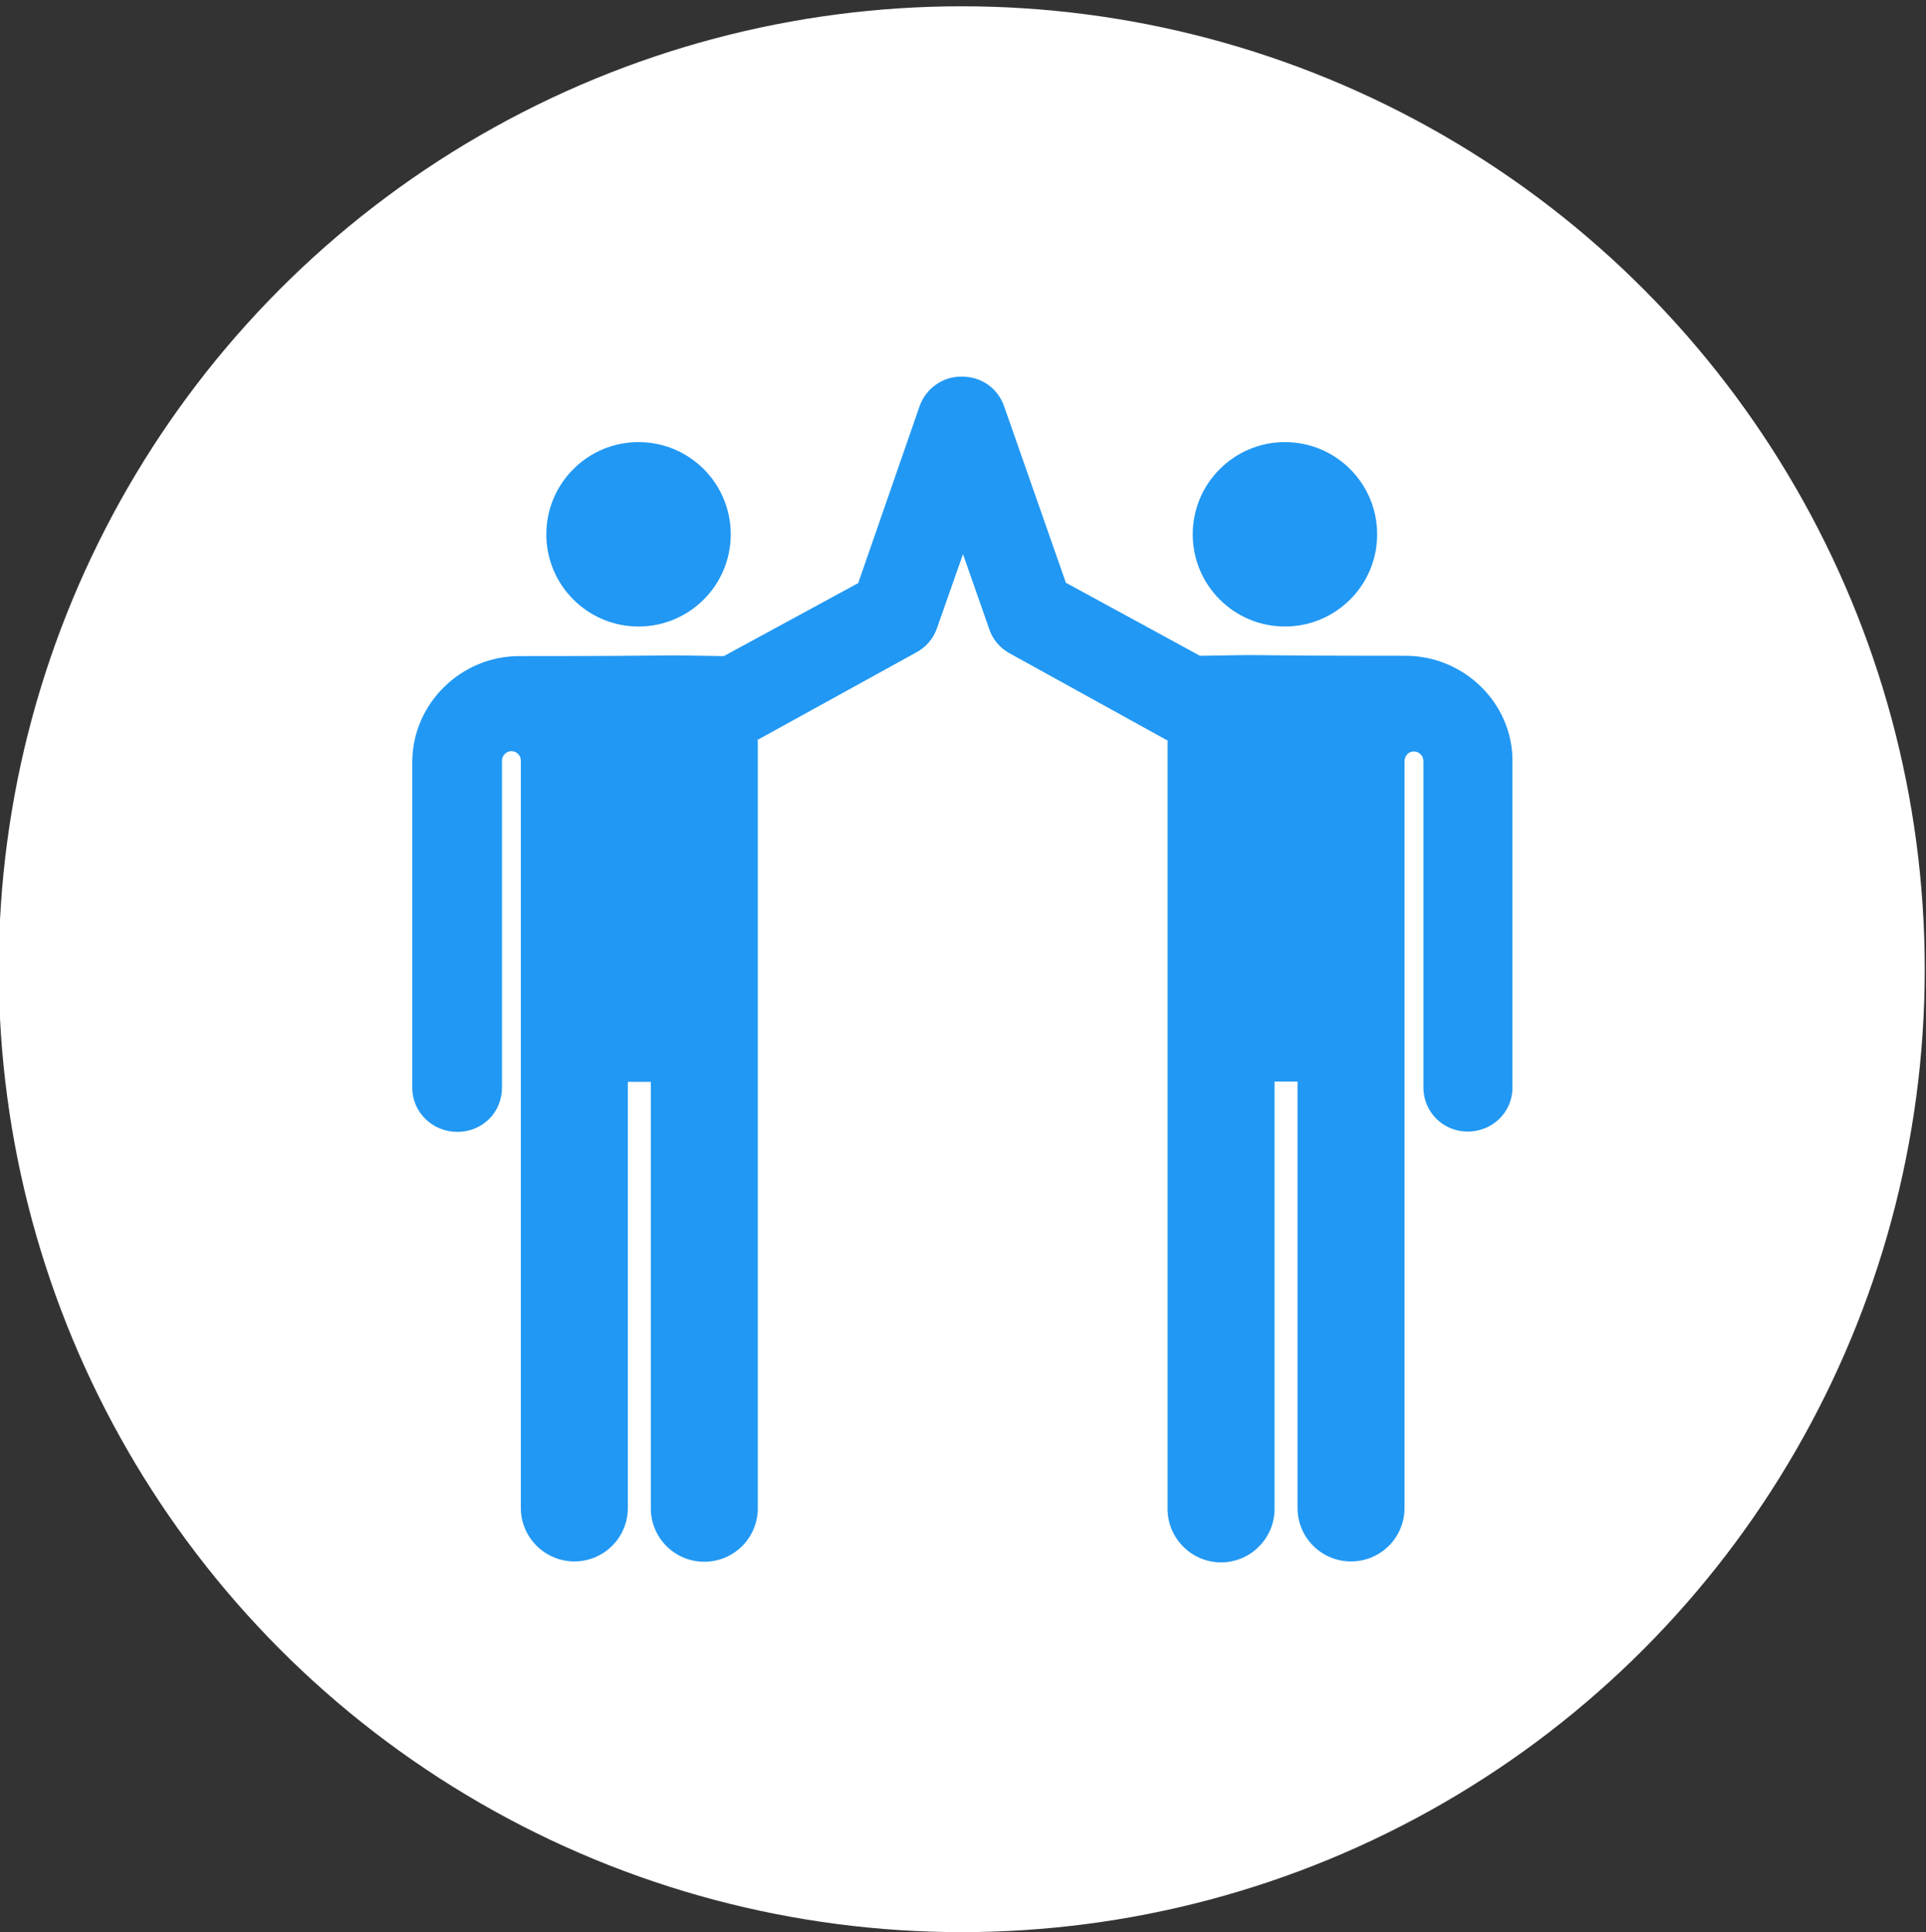 <svg xmlns="http://www.w3.org/2000/svg" width="612" height="614"><rect width="100%" height="100%" fill="#333333" stroke="none"/><circle fill="#FFF" cx="305.6" cy="308" r="306"/><circle fill="#2198F3" cx="202.9" cy="169.8" r="29.3"/><path fill="#2198F3" d="M446.3 208.4c-58.3 0-38.2-.5-65 0l-42.6-23.2-19.6-56c-2-5.8-7.2-9.4-13-9.5h-.9c-5.6 0-11 3.7-13 9.4l-19.5 56.2-42.7 23.2c-26.7-.5-6.6 0-65 0-18.5 0-33.8 15-34 33.4v103.8c0 7.8 6.5 14 14.3 14 8 0 14.2-6.2 14.2-14V241.7c0-1.6 1.4-3 3-3 1.7 0 3 1.4 3 3v237.5c0 9.4 7.7 17 17 17 9.4 0 17-7.6 17-17V343.8h7.3v135.5c0 9.4 7.6 17 17 17s17-7.6 17-17v-244h-.4l50.8-28c3-1.6 5.4-4.4 6.5-7.6l8.3-23.6 8.3 23.7c1 3.2 3.3 6 6.3 7.7l50.7 28h-.3v244c0 9.3 7.6 17 17 17s17-7.7 17-17V343.7h7.3v135.5c0 9.4 7.6 17 17 17s17-7.6 17-17V242c0-1.8 1.2-3.2 3-3.2 1.6 0 3 1.4 3 3v103.8c0 7.8 6.3 14 14 14 8 0 14.3-6.2 14.3-14V241.8c0-18.4-15.4-33.4-34-33.4z"/><circle fill="#2198F3" cx="408.3" cy="169.8" r="29.3"/></svg>